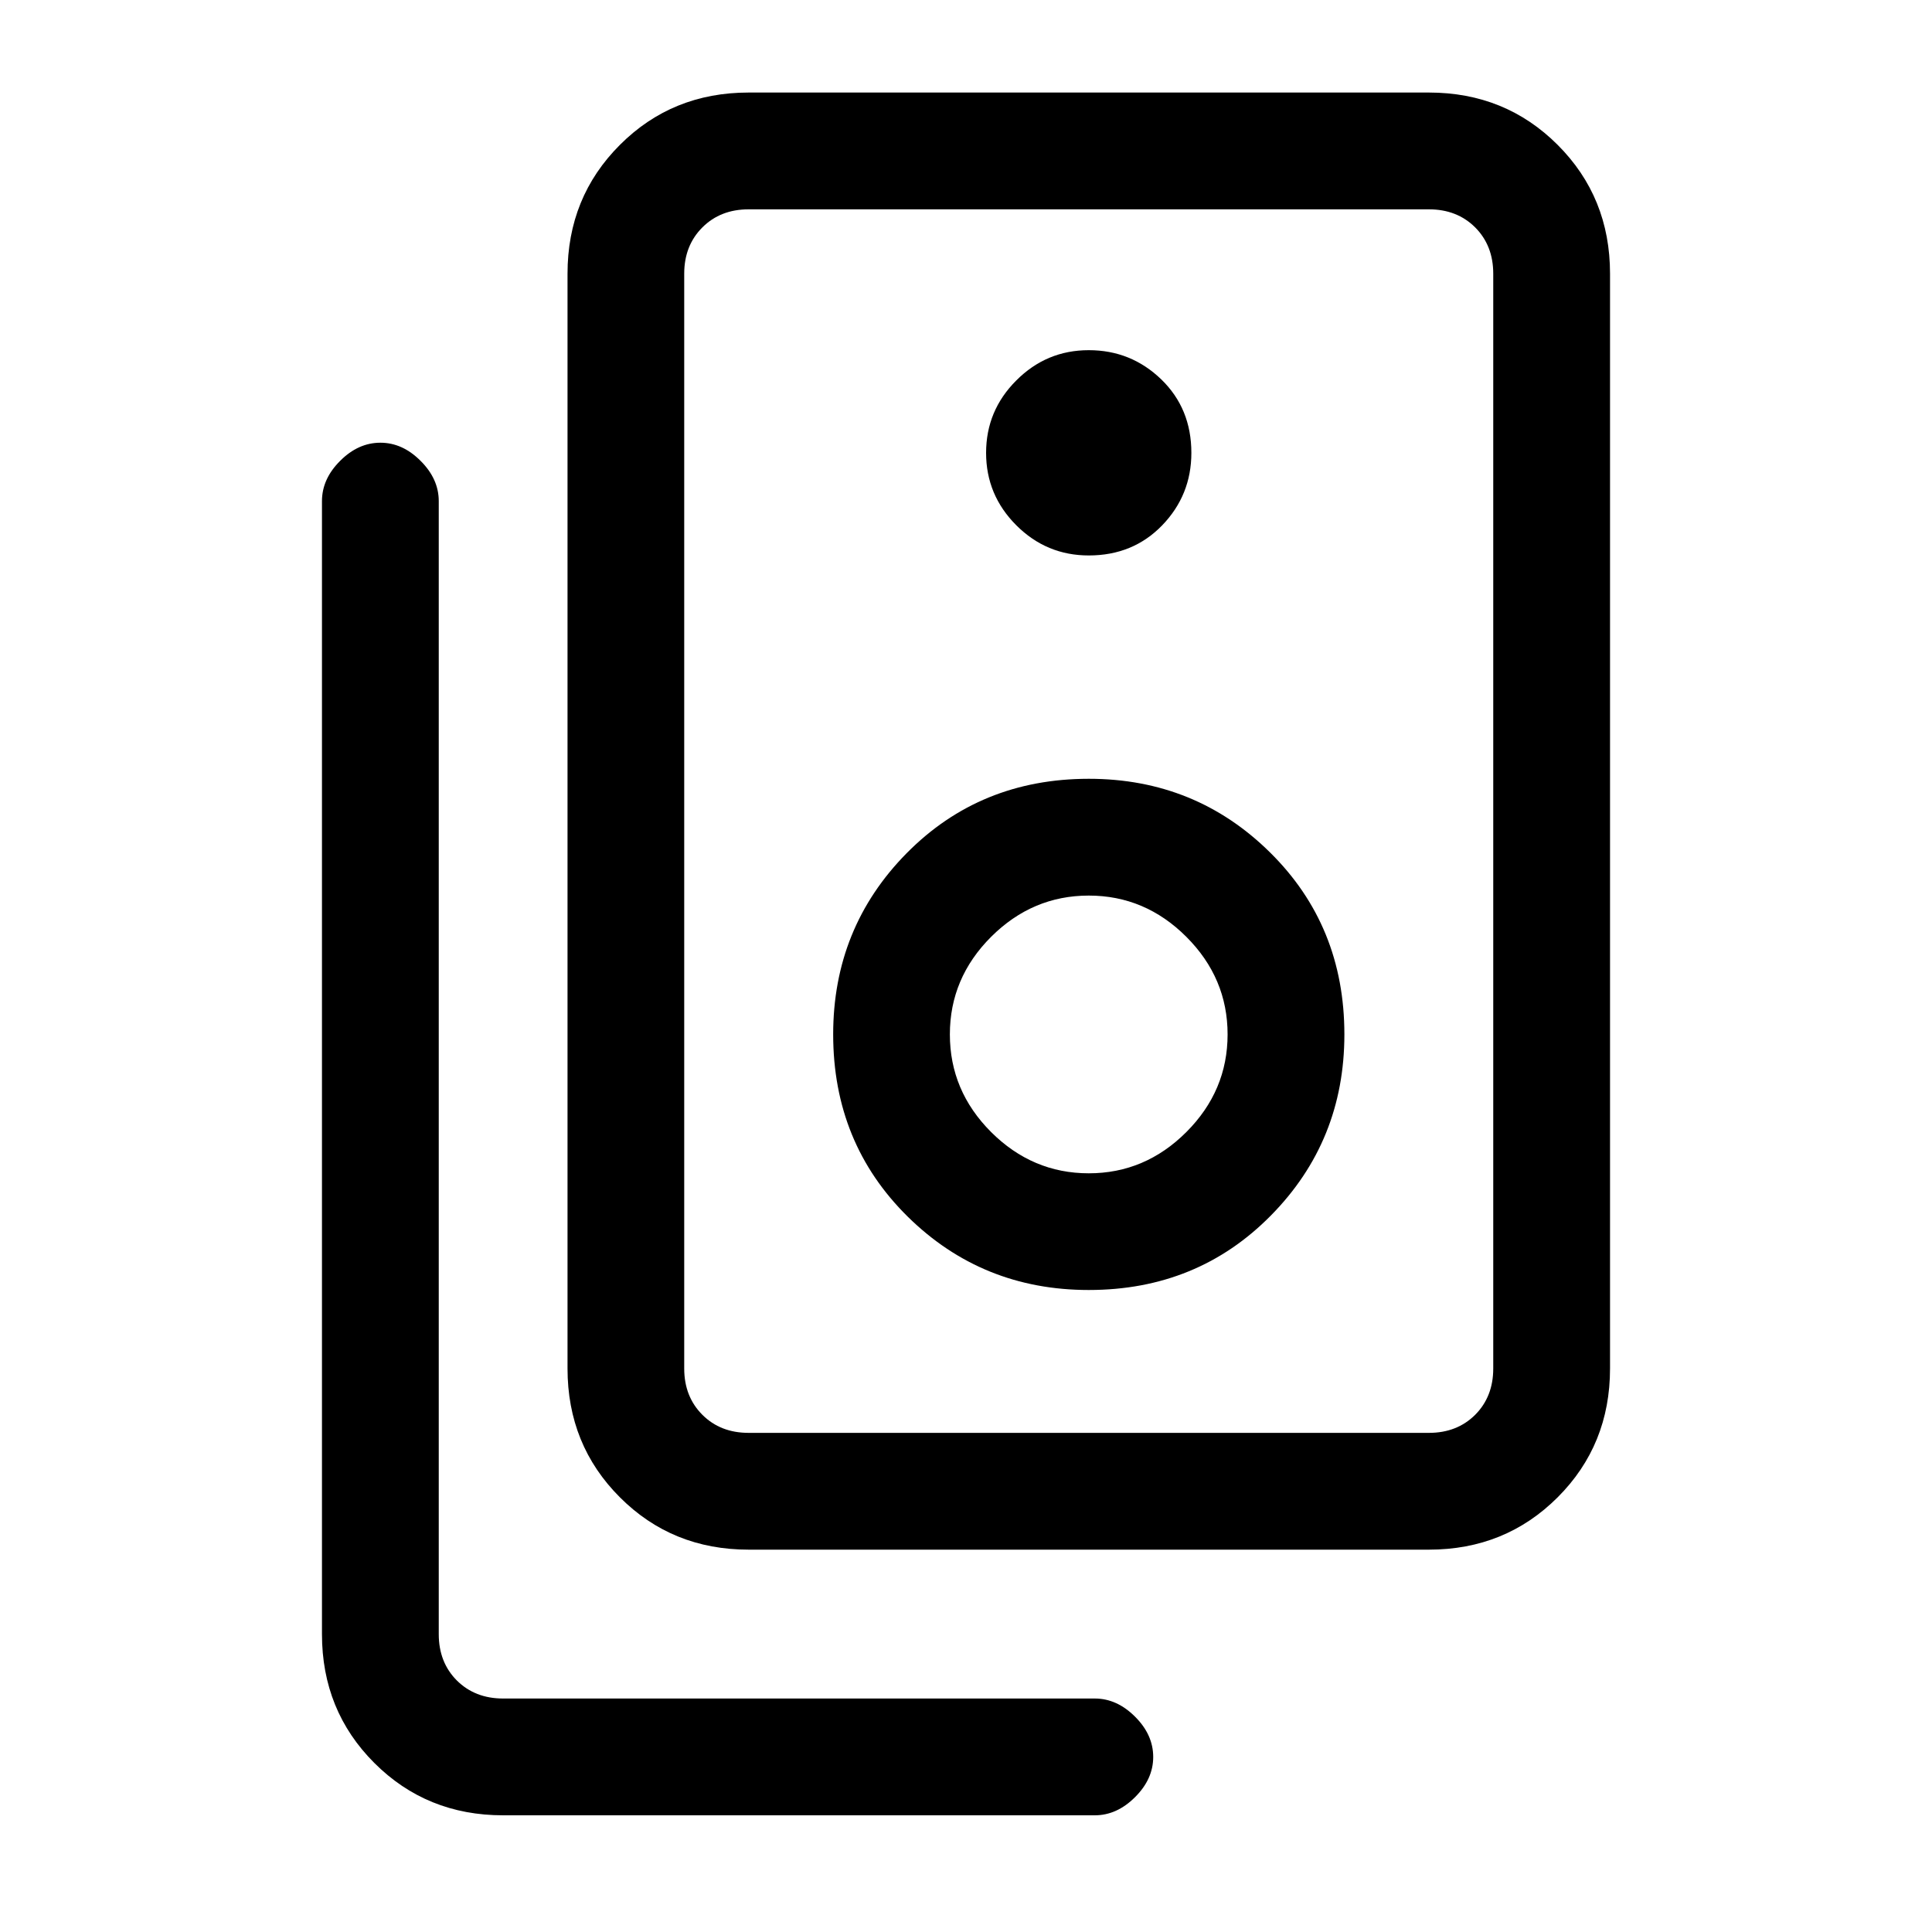 <svg xmlns="http://www.w3.org/2000/svg" height="20" width="20"><path d="M7.75 14.833H14.792Q15.083 14.833 15.271 14.646Q15.458 14.458 15.458 14.167V2.833Q15.458 2.542 15.271 2.354Q15.083 2.167 14.792 2.167H7.75Q7.458 2.167 7.271 2.354Q7.083 2.542 7.083 2.833V14.167Q7.083 14.458 7.271 14.646Q7.458 14.833 7.75 14.833ZM7.75 16.042Q6.958 16.042 6.417 15.5Q5.875 14.958 5.875 14.167V2.833Q5.875 2.042 6.417 1.5Q6.958 0.958 7.75 0.958H14.792Q15.583 0.958 16.125 1.5Q16.667 2.042 16.667 2.833V14.167Q16.667 14.958 16.125 15.5Q15.583 16.042 14.792 16.042ZM11.271 5.75Q11.729 5.75 12.031 5.438Q12.333 5.125 12.333 4.688Q12.333 4.229 12.021 3.927Q11.708 3.625 11.271 3.625Q10.833 3.625 10.521 3.938Q10.208 4.25 10.208 4.688Q10.208 5.125 10.521 5.438Q10.833 5.75 11.271 5.75ZM11.271 13.354Q12.396 13.354 13.156 12.583Q13.917 11.812 13.917 10.708Q13.917 9.583 13.146 8.823Q12.375 8.062 11.271 8.062Q10.146 8.062 9.385 8.833Q8.625 9.604 8.625 10.708Q8.625 11.833 9.396 12.594Q10.167 13.354 11.271 13.354ZM11.271 12.146Q10.688 12.146 10.26 11.719Q9.833 11.292 9.833 10.708Q9.833 10.125 10.26 9.698Q10.688 9.271 11.271 9.271Q11.854 9.271 12.281 9.698Q12.708 10.125 12.708 10.708Q12.708 11.292 12.281 11.719Q11.854 12.146 11.271 12.146ZM5.208 18.792Q4.417 18.792 3.875 18.25Q3.333 17.708 3.333 16.917V5.188Q3.333 4.958 3.521 4.771Q3.708 4.583 3.938 4.583Q4.167 4.583 4.354 4.771Q4.542 4.958 4.542 5.188V16.917Q4.542 17.208 4.729 17.396Q4.917 17.583 5.208 17.583H11.333Q11.562 17.583 11.75 17.771Q11.938 17.958 11.938 18.188Q11.938 18.417 11.75 18.604Q11.562 18.792 11.333 18.792ZM7.083 2.167Q7.083 2.167 7.083 2.354Q7.083 2.542 7.083 2.833V14.167Q7.083 14.458 7.083 14.646Q7.083 14.833 7.083 14.833Q7.083 14.833 7.083 14.646Q7.083 14.458 7.083 14.167V2.833Q7.083 2.542 7.083 2.354Q7.083 2.167 7.083 2.167Z"/></svg>